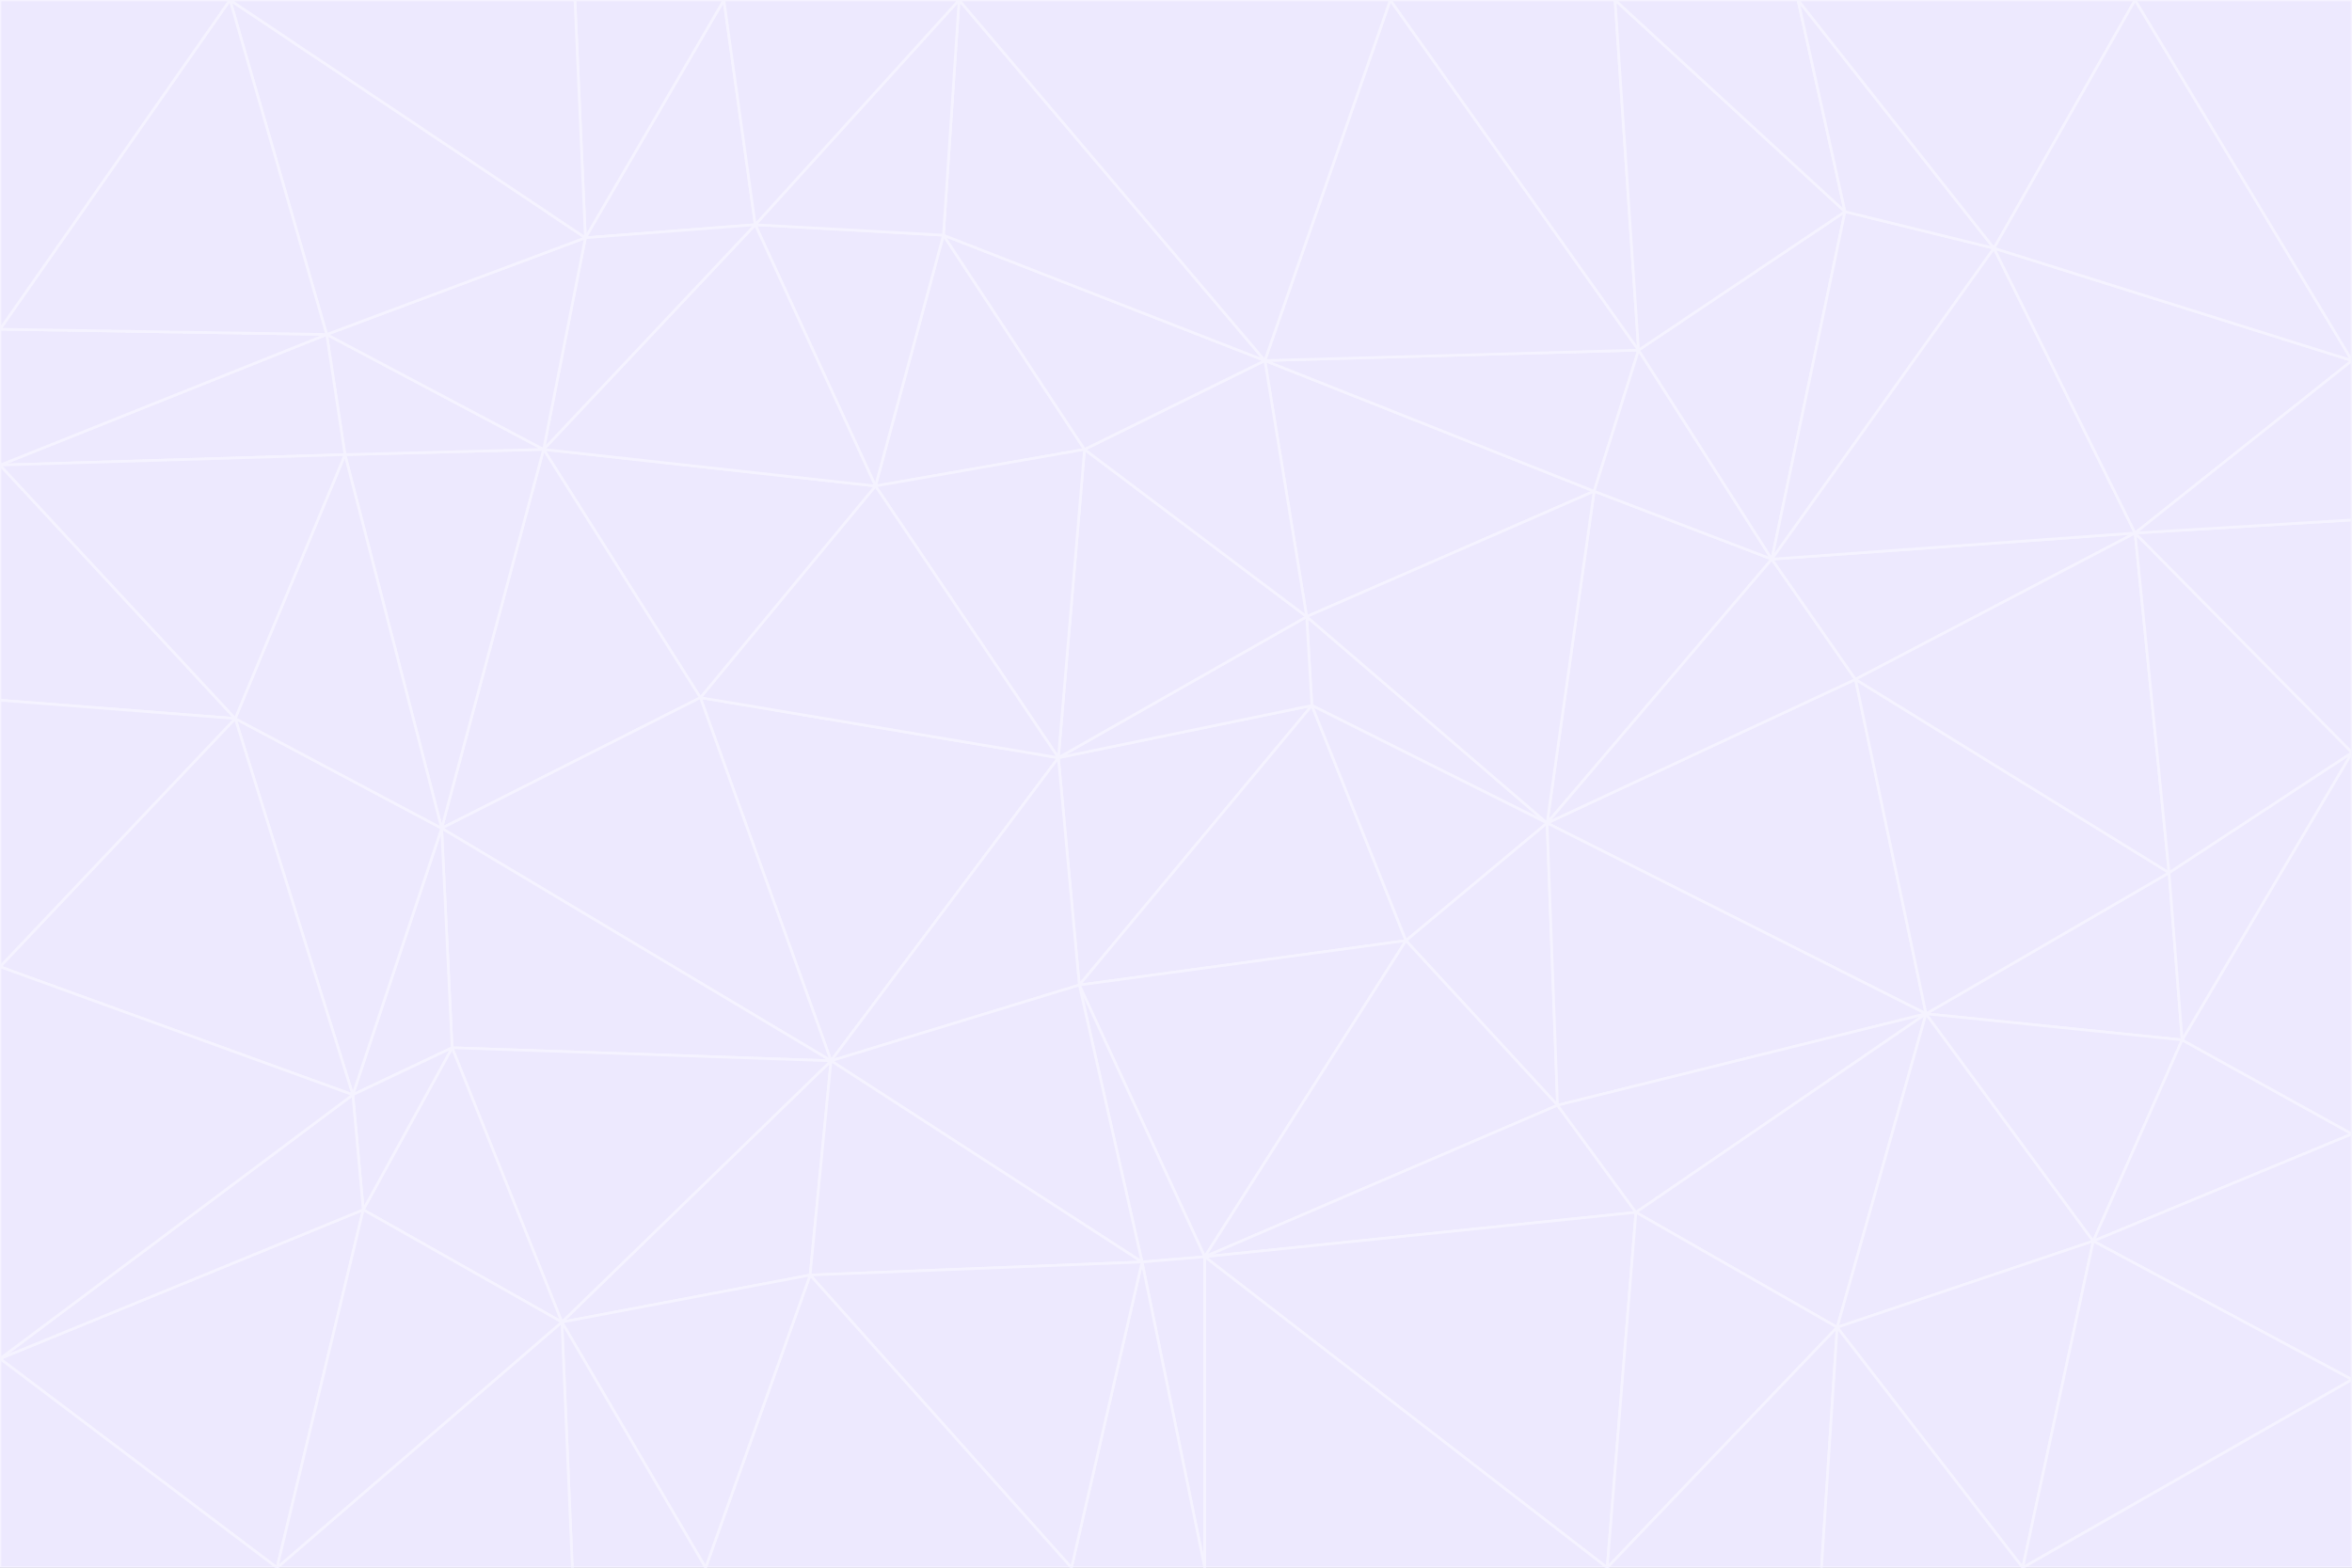 <svg id="visual" viewBox="0 0 900 600" width="900" height="600" xmlns="http://www.w3.org/2000/svg" xmlns:xlink="http://www.w3.org/1999/xlink" version="1.1"><rect x="0" y="0" width="900" height="600" fill="#333333" stroke="none"/><g stroke-width="1" stroke-linejoin="bevel"><path d="M405 290L413 377L502 270Z" fill="#ede9fe" stroke="#f5f3ff"></path><path d="M413 377L538 360L502 270Z" fill="#ede9fe" stroke="#f5f3ff"></path><path d="M592 315L500 236L502 270Z" fill="#ede9fe" stroke="#f5f3ff"></path><path d="M502 270L500 236L405 290Z" fill="#ede9fe" stroke="#f5f3ff"></path><path d="M538 360L592 315L502 270Z" fill="#ede9fe" stroke="#f5f3ff"></path><path d="M413 377L461 481L538 360Z" fill="#ede9fe" stroke="#f5f3ff"></path><path d="M538 360L596 423L592 315Z" fill="#ede9fe" stroke="#f5f3ff"></path><path d="M413 377L437 483L461 481Z" fill="#ede9fe" stroke="#f5f3ff"></path><path d="M461 481L596 423L538 360Z" fill="#ede9fe" stroke="#f5f3ff"></path><path d="M500 236L415 172L405 290Z" fill="#ede9fe" stroke="#f5f3ff"></path><path d="M268 267L318 406L405 290Z" fill="#ede9fe" stroke="#f5f3ff"></path><path d="M405 290L318 406L413 377Z" fill="#ede9fe" stroke="#f5f3ff"></path><path d="M413 377L318 406L437 483Z" fill="#ede9fe" stroke="#f5f3ff"></path><path d="M610 188L484 138L500 236Z" fill="#ede9fe" stroke="#f5f3ff"></path><path d="M500 236L484 138L415 172Z" fill="#ede9fe" stroke="#f5f3ff"></path><path d="M361 90L335 186L415 172Z" fill="#ede9fe" stroke="#f5f3ff"></path><path d="M415 172L335 186L405 290Z" fill="#ede9fe" stroke="#f5f3ff"></path><path d="M678 214L610 188L592 315Z" fill="#ede9fe" stroke="#f5f3ff"></path><path d="M592 315L610 188L500 236Z" fill="#ede9fe" stroke="#f5f3ff"></path><path d="M335 186L268 267L405 290Z" fill="#ede9fe" stroke="#f5f3ff"></path><path d="M461 481L626 464L596 423Z" fill="#ede9fe" stroke="#f5f3ff"></path><path d="M737 388L710 260L592 315Z" fill="#ede9fe" stroke="#f5f3ff"></path><path d="M215 506L310 488L318 406Z" fill="#ede9fe" stroke="#f5f3ff"></path><path d="M318 406L310 488L437 483Z" fill="#ede9fe" stroke="#f5f3ff"></path><path d="M710 260L678 214L592 315Z" fill="#ede9fe" stroke="#f5f3ff"></path><path d="M610 188L627 134L484 138Z" fill="#ede9fe" stroke="#f5f3ff"></path><path d="M678 214L627 134L610 188Z" fill="#ede9fe" stroke="#f5f3ff"></path><path d="M737 388L592 315L596 423Z" fill="#ede9fe" stroke="#f5f3ff"></path><path d="M678 214L706 81L627 134Z" fill="#ede9fe" stroke="#f5f3ff"></path><path d="M484 138L361 90L415 172Z" fill="#ede9fe" stroke="#f5f3ff"></path><path d="M335 186L208 172L268 267Z" fill="#ede9fe" stroke="#f5f3ff"></path><path d="M367 0L361 90L484 138Z" fill="#ede9fe" stroke="#f5f3ff"></path><path d="M437 483L461 600L461 481Z" fill="#ede9fe" stroke="#f5f3ff"></path><path d="M461 481L615 600L626 464Z" fill="#ede9fe" stroke="#f5f3ff"></path><path d="M410 600L461 600L437 483Z" fill="#ede9fe" stroke="#f5f3ff"></path><path d="M310 488L410 600L437 483Z" fill="#ede9fe" stroke="#f5f3ff"></path><path d="M626 464L737 388L596 423Z" fill="#ede9fe" stroke="#f5f3ff"></path><path d="M703 508L737 388L626 464Z" fill="#ede9fe" stroke="#f5f3ff"></path><path d="M208 172L169 317L268 267Z" fill="#ede9fe" stroke="#f5f3ff"></path><path d="M268 267L169 317L318 406Z" fill="#ede9fe" stroke="#f5f3ff"></path><path d="M361 90L289 86L335 186Z" fill="#ede9fe" stroke="#f5f3ff"></path><path d="M615 600L703 508L626 464Z" fill="#ede9fe" stroke="#f5f3ff"></path><path d="M169 317L173 401L318 406Z" fill="#ede9fe" stroke="#f5f3ff"></path><path d="M310 488L270 600L410 600Z" fill="#ede9fe" stroke="#f5f3ff"></path><path d="M289 86L208 172L335 186Z" fill="#ede9fe" stroke="#f5f3ff"></path><path d="M173 401L215 506L318 406Z" fill="#ede9fe" stroke="#f5f3ff"></path><path d="M461 600L615 600L461 481Z" fill="#ede9fe" stroke="#f5f3ff"></path><path d="M215 506L270 600L310 488Z" fill="#ede9fe" stroke="#f5f3ff"></path><path d="M627 134L532 0L484 138Z" fill="#ede9fe" stroke="#f5f3ff"></path><path d="M361 90L367 0L289 86Z" fill="#ede9fe" stroke="#f5f3ff"></path><path d="M277 0L224 91L289 86Z" fill="#ede9fe" stroke="#f5f3ff"></path><path d="M289 86L224 91L208 172Z" fill="#ede9fe" stroke="#f5f3ff"></path><path d="M208 172L132 174L169 317Z" fill="#ede9fe" stroke="#f5f3ff"></path><path d="M173 401L139 463L215 506Z" fill="#ede9fe" stroke="#f5f3ff"></path><path d="M215 506L219 600L270 600Z" fill="#ede9fe" stroke="#f5f3ff"></path><path d="M169 317L135 419L173 401Z" fill="#ede9fe" stroke="#f5f3ff"></path><path d="M90 275L135 419L169 317Z" fill="#ede9fe" stroke="#f5f3ff"></path><path d="M532 0L367 0L484 138Z" fill="#ede9fe" stroke="#f5f3ff"></path><path d="M763 95L706 81L678 214Z" fill="#ede9fe" stroke="#f5f3ff"></path><path d="M627 134L618 0L532 0Z" fill="#ede9fe" stroke="#f5f3ff"></path><path d="M817 204L678 214L710 260Z" fill="#ede9fe" stroke="#f5f3ff"></path><path d="M135 419L139 463L173 401Z" fill="#ede9fe" stroke="#f5f3ff"></path><path d="M615 600L697 600L703 508Z" fill="#ede9fe" stroke="#f5f3ff"></path><path d="M835 398L830 334L737 388Z" fill="#ede9fe" stroke="#f5f3ff"></path><path d="M706 81L618 0L627 134Z" fill="#ede9fe" stroke="#f5f3ff"></path><path d="M106 600L219 600L215 506Z" fill="#ede9fe" stroke="#f5f3ff"></path><path d="M125 128L132 174L208 172Z" fill="#ede9fe" stroke="#f5f3ff"></path><path d="M801 475L737 388L703 508Z" fill="#ede9fe" stroke="#f5f3ff"></path><path d="M737 388L830 334L710 260Z" fill="#ede9fe" stroke="#f5f3ff"></path><path d="M774 600L801 475L703 508Z" fill="#ede9fe" stroke="#f5f3ff"></path><path d="M830 334L817 204L710 260Z" fill="#ede9fe" stroke="#f5f3ff"></path><path d="M132 174L90 275L169 317Z" fill="#ede9fe" stroke="#f5f3ff"></path><path d="M0 520L106 600L139 463Z" fill="#ede9fe" stroke="#f5f3ff"></path><path d="M367 0L277 0L289 86Z" fill="#ede9fe" stroke="#f5f3ff"></path><path d="M224 91L125 128L208 172Z" fill="#ede9fe" stroke="#f5f3ff"></path><path d="M801 475L835 398L737 388Z" fill="#ede9fe" stroke="#f5f3ff"></path><path d="M817 204L763 95L678 214Z" fill="#ede9fe" stroke="#f5f3ff"></path><path d="M706 81L688 0L618 0Z" fill="#ede9fe" stroke="#f5f3ff"></path><path d="M88 0L125 128L224 91Z" fill="#ede9fe" stroke="#f5f3ff"></path><path d="M0 178L0 268L90 275Z" fill="#ede9fe" stroke="#f5f3ff"></path><path d="M763 95L688 0L706 81Z" fill="#ede9fe" stroke="#f5f3ff"></path><path d="M277 0L220 0L224 91Z" fill="#ede9fe" stroke="#f5f3ff"></path><path d="M697 600L774 600L703 508Z" fill="#ede9fe" stroke="#f5f3ff"></path><path d="M801 475L900 434L835 398Z" fill="#ede9fe" stroke="#f5f3ff"></path><path d="M900 434L900 288L835 398Z" fill="#ede9fe" stroke="#f5f3ff"></path><path d="M835 398L900 288L830 334Z" fill="#ede9fe" stroke="#f5f3ff"></path><path d="M830 334L900 288L817 204Z" fill="#ede9fe" stroke="#f5f3ff"></path><path d="M817 204L900 138L763 95Z" fill="#ede9fe" stroke="#f5f3ff"></path><path d="M0 520L139 463L135 419Z" fill="#ede9fe" stroke="#f5f3ff"></path><path d="M139 463L106 600L215 506Z" fill="#ede9fe" stroke="#f5f3ff"></path><path d="M900 528L900 434L801 475Z" fill="#ede9fe" stroke="#f5f3ff"></path><path d="M900 288L900 199L817 204Z" fill="#ede9fe" stroke="#f5f3ff"></path><path d="M763 95L817 0L688 0Z" fill="#ede9fe" stroke="#f5f3ff"></path><path d="M90 275L0 370L135 419Z" fill="#ede9fe" stroke="#f5f3ff"></path><path d="M0 268L0 370L90 275Z" fill="#ede9fe" stroke="#f5f3ff"></path><path d="M0 178L132 174L125 128Z" fill="#ede9fe" stroke="#f5f3ff"></path><path d="M0 178L90 275L132 174Z" fill="#ede9fe" stroke="#f5f3ff"></path><path d="M900 199L900 138L817 204Z" fill="#ede9fe" stroke="#f5f3ff"></path><path d="M774 600L900 528L801 475Z" fill="#ede9fe" stroke="#f5f3ff"></path><path d="M900 138L817 0L763 95Z" fill="#ede9fe" stroke="#f5f3ff"></path><path d="M0 126L0 178L125 128Z" fill="#ede9fe" stroke="#f5f3ff"></path><path d="M220 0L88 0L224 91Z" fill="#ede9fe" stroke="#f5f3ff"></path><path d="M0 370L0 520L135 419Z" fill="#ede9fe" stroke="#f5f3ff"></path><path d="M88 0L0 126L125 128Z" fill="#ede9fe" stroke="#f5f3ff"></path><path d="M774 600L900 600L900 528Z" fill="#ede9fe" stroke="#f5f3ff"></path><path d="M0 520L0 600L106 600Z" fill="#ede9fe" stroke="#f5f3ff"></path><path d="M900 138L900 0L817 0Z" fill="#ede9fe" stroke="#f5f3ff"></path><path d="M88 0L0 0L0 126Z" fill="#ede9fe" stroke="#f5f3ff"></path></g></svg>